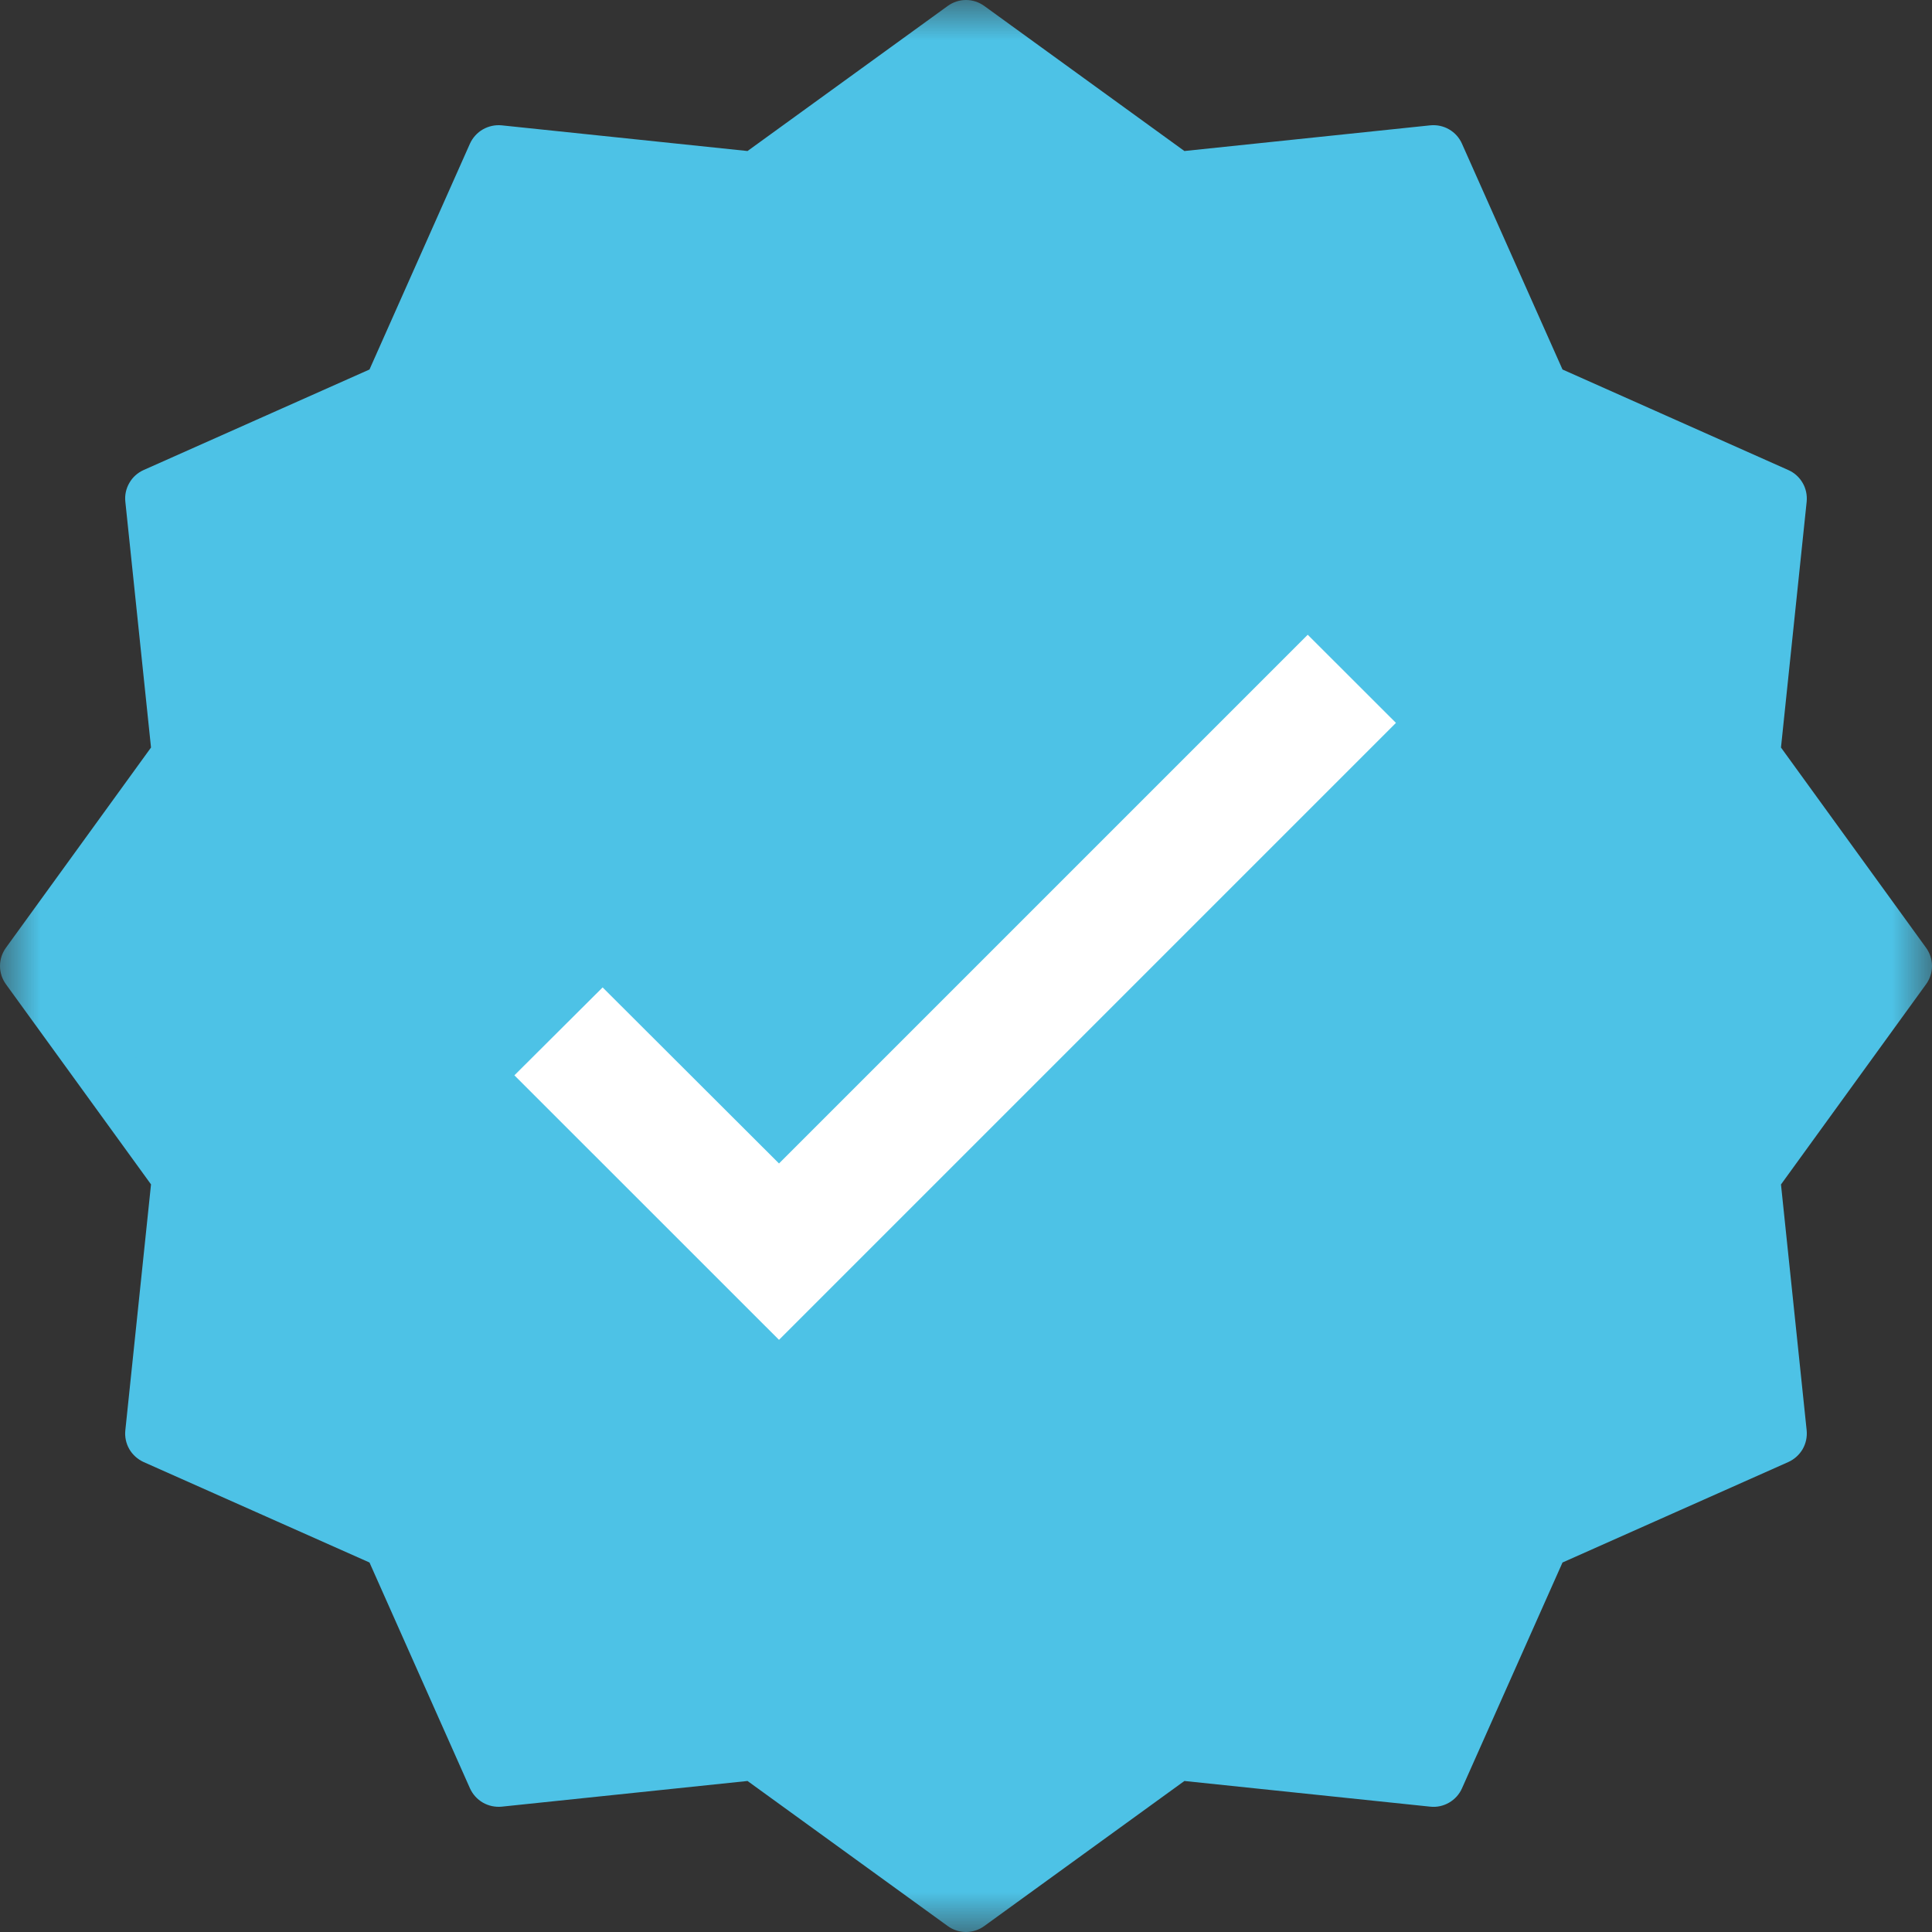 <svg width="24" height="24" viewBox="0 0 24 24" fill="none" xmlns="http://www.w3.org/2000/svg">
<rect x="0" y="0" width="24" height="24" fill="#333333" stroke="none"/>
<g clip-path="url(#clip0_14912_13337)">
<mask id="mask0_14912_13337" style="mask-type:luminance" maskUnits="userSpaceOnUse" x="0" y="0" width="24" height="24">
<path d="M24 0H0V24H24V0Z" fill="white"/>
</mask>
<g mask="url(#mask0_14912_13337)">
<path d="M12.5 20C16.642 20 20 16.642 20 12.5C20 8.358 16.642 5 12.5 5C8.358 5 5 8.358 5 12.5C5 16.642 8.358 20 12.5 20Z" fill="white"/>
<path d="M22.057 6.193L19.115 4.884L17.806 1.941L14.604 2.276L11.999 0.387L9.393 2.276L6.193 1.941L4.884 4.883L1.941 6.193L2.276 9.395L0.387 11.999L2.276 14.605L1.941 17.806L4.883 19.114L6.193 22.057L9.395 21.723L11.999 23.612L14.605 21.723L17.806 22.057L19.114 19.115L22.057 17.806L21.723 14.604L23.612 11.999L21.723 9.393L22.057 6.193ZM9.677 16.644L6.39 13.358L7.486 12.266L9.677 14.453L16.245 7.885L17.341 8.98L9.677 16.644Z" fill="#4DC2E6"/>
<path d="M23.926 11.773L22.124 9.286L22.443 6.233C22.451 6.151 22.434 6.069 22.393 5.999C22.352 5.928 22.29 5.872 22.215 5.839L19.41 4.59L18.161 1.785C18.128 1.71 18.072 1.648 18.001 1.607C17.93 1.566 17.849 1.549 17.767 1.557L14.713 1.876L12.227 0.074C12.161 0.026 12.081 0 12 0C11.918 0 11.839 0.026 11.773 0.074L9.286 1.876L6.232 1.557C6.151 1.549 6.07 1.567 5.999 1.607C5.928 1.648 5.872 1.71 5.838 1.784L4.59 4.59L1.784 5.839C1.71 5.872 1.647 5.928 1.607 5.999C1.566 6.069 1.548 6.151 1.557 6.232L1.876 9.286L0.074 11.773C0.026 11.839 0 11.918 0 12C0 12.081 0.026 12.161 0.074 12.227L1.876 14.713L1.557 17.767C1.548 17.849 1.566 17.931 1.606 18.001C1.647 18.072 1.71 18.128 1.784 18.162L4.59 19.41L5.838 22.215C5.872 22.29 5.928 22.352 5.999 22.393C6.069 22.433 6.151 22.451 6.232 22.443L9.286 22.124L11.773 23.926C11.839 23.974 11.918 24 12 24C12.081 24 12.161 23.974 12.227 23.926L14.713 22.124L17.767 22.443C17.849 22.452 17.93 22.434 18.001 22.393C18.072 22.352 18.128 22.29 18.161 22.216L19.41 19.41L22.215 18.162C22.29 18.128 22.352 18.072 22.393 18.002C22.434 17.931 22.451 17.849 22.443 17.768L22.124 14.714L23.926 12.227C23.974 12.161 24 12.082 24 12C24 11.918 23.974 11.839 23.926 11.773ZM21.41 14.379C21.354 14.456 21.328 14.551 21.338 14.646L21.643 17.568L18.959 18.763C18.871 18.802 18.801 18.872 18.762 18.959L17.568 21.644L14.646 21.338C14.551 21.328 14.456 21.354 14.378 21.41L12 23.134L9.621 21.41C9.555 21.362 9.476 21.336 9.394 21.336C9.38 21.336 9.367 21.336 9.355 21.338L6.433 21.644L5.238 18.959C5.2 18.872 5.13 18.802 5.042 18.762L2.356 17.568L2.661 14.646C2.671 14.551 2.645 14.456 2.589 14.379L0.865 12L2.589 9.621C2.645 9.544 2.671 9.448 2.661 9.353L2.356 6.432L5.04 5.237C5.128 5.198 5.198 5.128 5.237 5.04L6.431 2.356L9.354 2.661C9.449 2.671 9.544 2.645 9.621 2.589L12 0.865L14.379 2.589C14.456 2.645 14.551 2.671 14.646 2.661L17.568 2.356L18.763 5.04C18.802 5.128 18.872 5.198 18.959 5.237L21.644 6.432L21.339 9.353C21.329 9.448 21.354 9.544 21.41 9.621L23.134 12L21.41 14.379Z" fill="#4DC2E6"/>
</g>
</g>
<defs>
<clipPath id="clip0_14912_13337">
<rect width="24" height="24" fill="white"/>
</clipPath>
</defs>
</svg>
